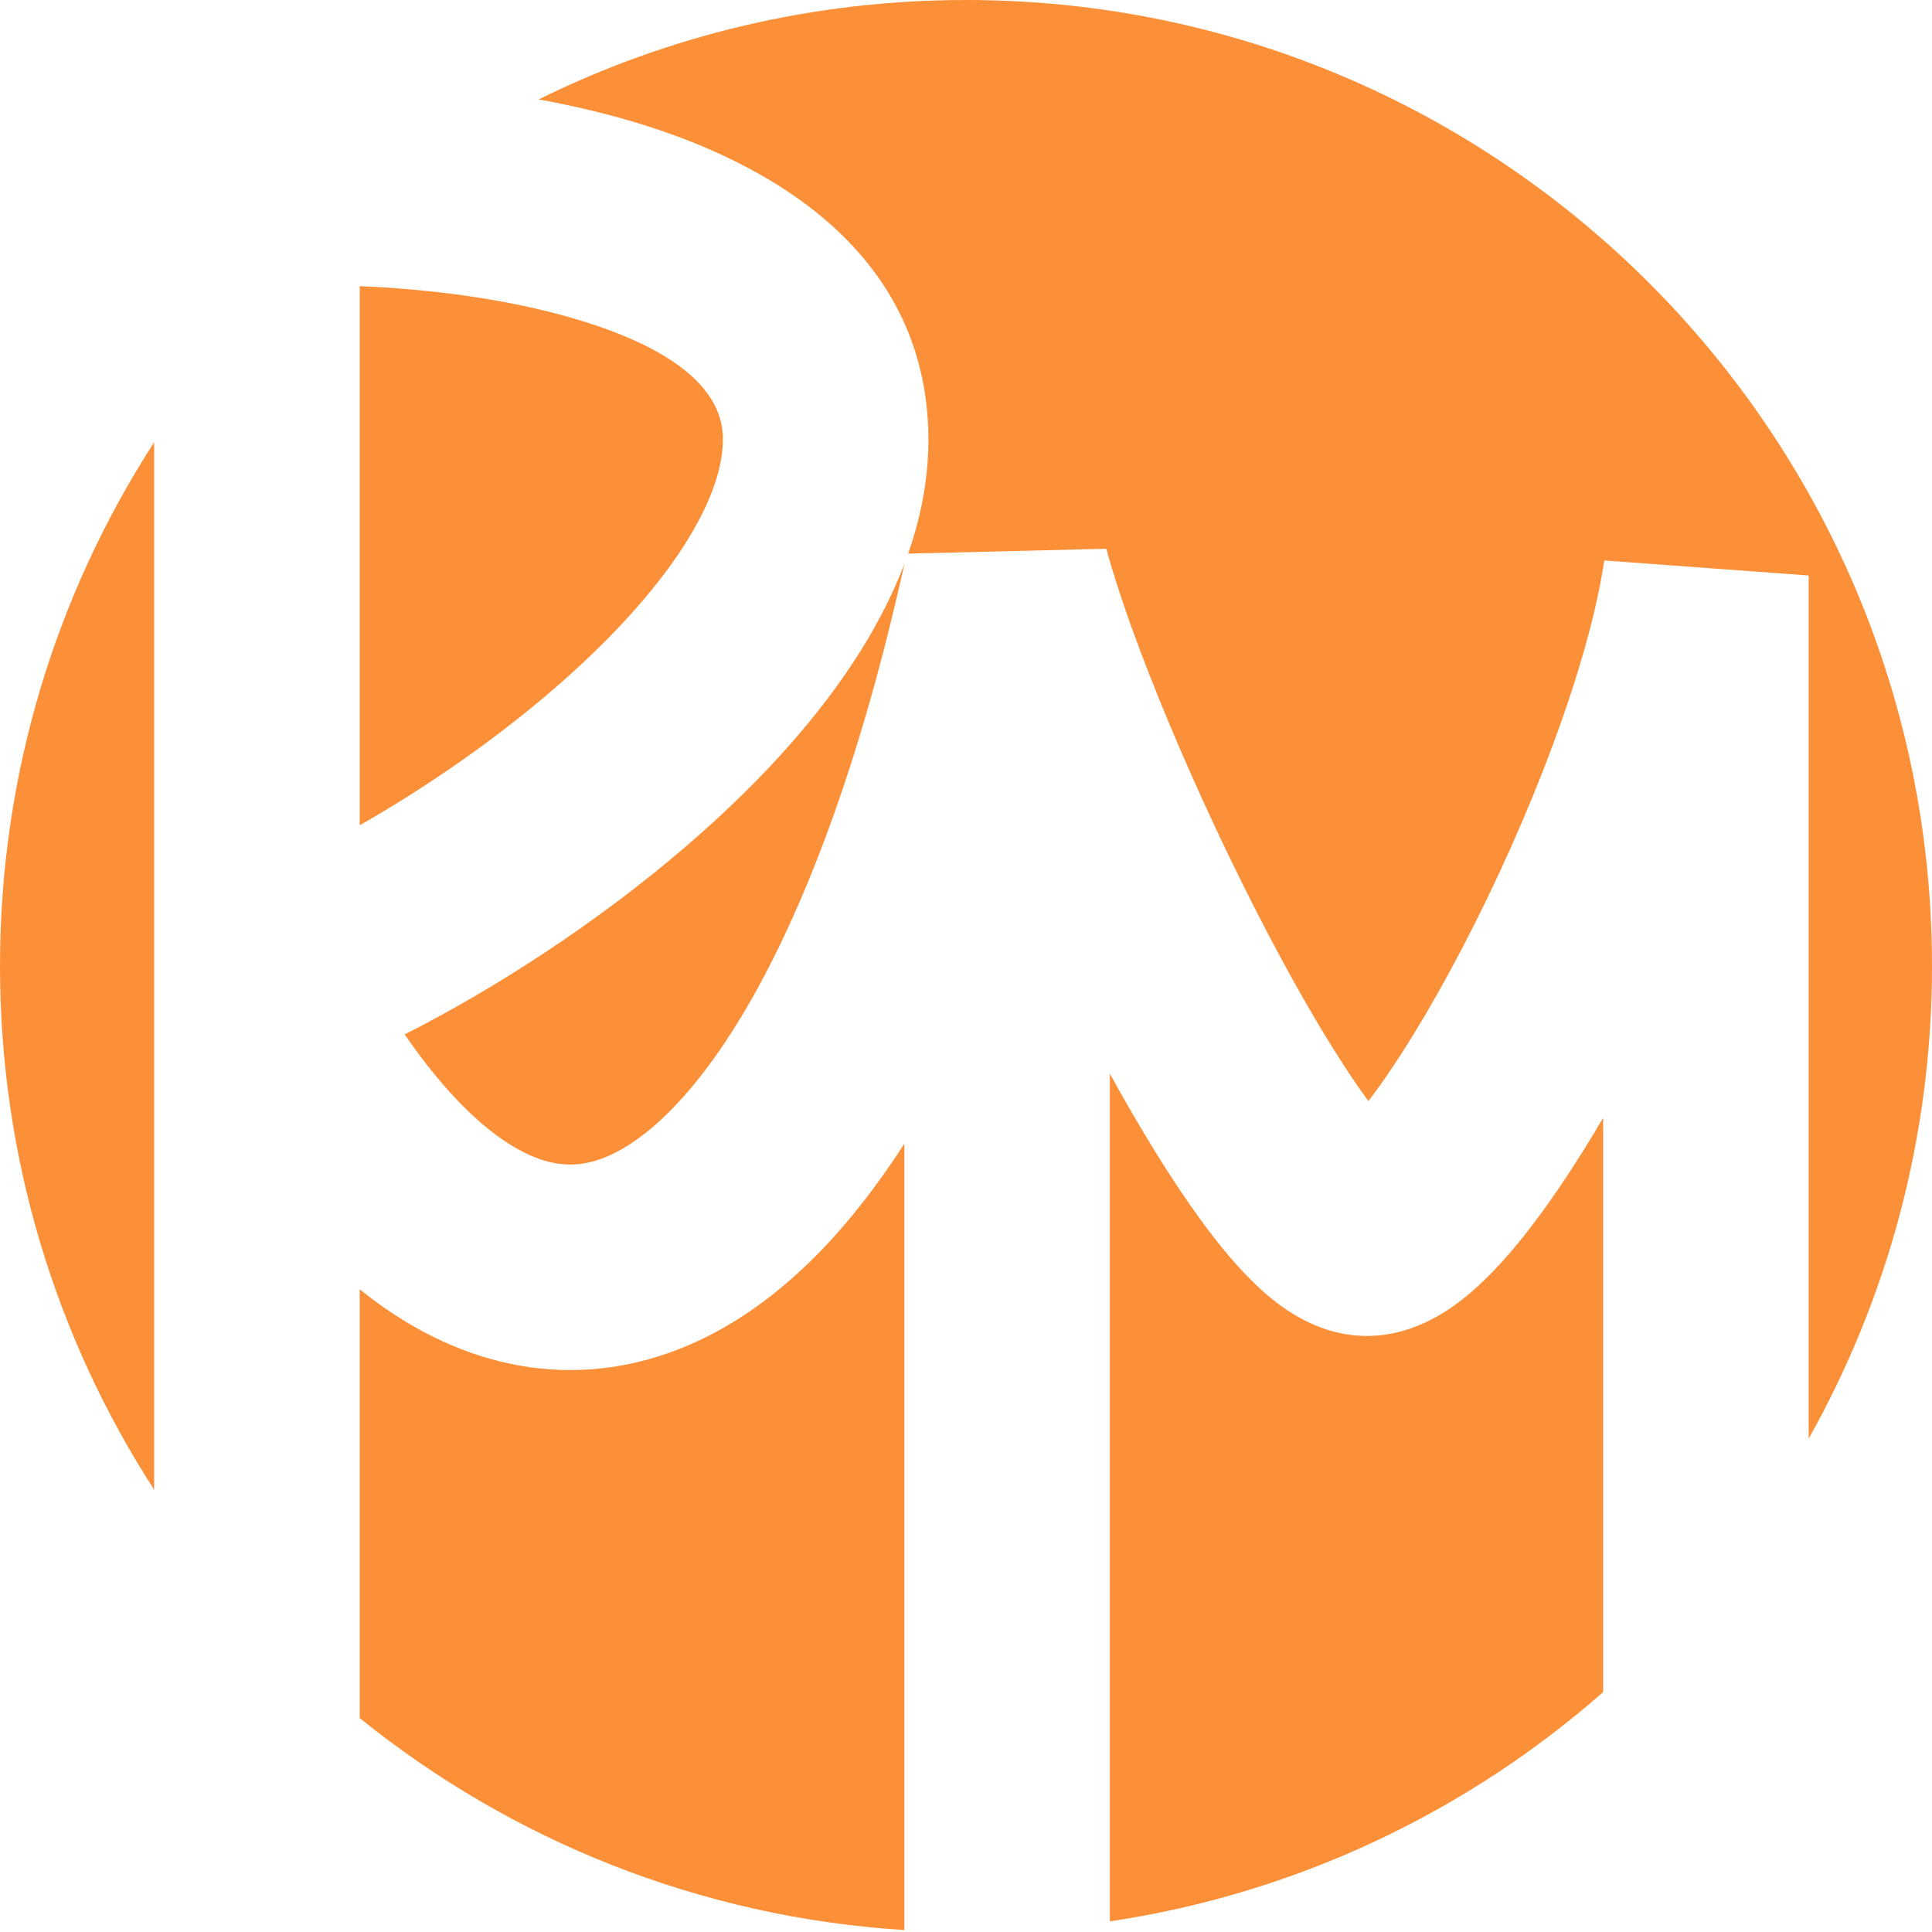 <svg width="94" height="94" viewBox="0 0 94 94" fill="none" xmlns="http://www.w3.org/2000/svg">
<path d="M0 47C0 37.608 2.755 28.86 7.5 21.519V72.481C2.755 65.14 0 56.392 0 47Z" fill="#FB9039"/>
<path d="M17.5 40.153V13.922C20.765 14.06 24.406 14.502 27.622 15.411C33.381 17.038 35.091 19.256 35.168 21.195C35.222 22.541 34.698 24.377 33.188 26.687C31.702 28.962 29.492 31.335 26.831 33.619C23.864 36.165 20.557 38.413 17.5 40.153Z" fill="#FB9039"/>
<path d="M17.5 83.591V62.73C18.341 63.406 19.205 64.002 20.093 64.514C25.074 67.384 30.432 67.348 35.268 64.564C38.615 62.637 41.511 59.522 44 55.644V93.906C33.994 93.275 24.838 89.514 17.5 83.591Z" fill="#FB9039"/>
<path d="M54 93.482V52.242C55.468 54.904 56.978 57.376 58.416 59.348C59.316 60.584 60.305 61.787 61.346 62.734C62.141 63.456 63.98 65 66.5 65C68.881 65 70.669 63.641 71.521 62.918C72.581 62.019 73.582 60.874 74.49 59.691C75.644 58.187 76.833 56.375 78 54.388V82.328C71.383 88.139 63.119 92.121 54 93.482Z" fill="#FB9039"/>
<path d="M94 47C94 55.353 91.821 63.197 88 69.995V28L78.054 27.27C77.306 32.334 74.464 39.764 71.168 46.081C69.552 49.182 67.937 51.797 66.58 53.572C66.553 53.535 66.525 53.497 66.497 53.459C65.084 51.52 63.404 48.697 61.687 45.422C58.235 38.835 55.04 31.197 53.828 26.699L44.185 26.936C44.864 24.994 45.245 22.933 45.16 20.796C44.796 11.664 36.593 7.554 30.341 5.787C28.992 5.406 27.605 5.092 26.21 4.836C32.478 1.74 39.536 0 47 0C72.957 0 94 21.043 94 47Z" fill="#FB9039"/>
<path d="M41.56 32.157C42.517 30.692 43.371 29.104 44.008 27.421C42.211 35.54 39.958 42.053 37.491 46.895C34.929 51.922 32.368 54.694 30.279 55.897C28.539 56.899 26.984 56.943 25.085 55.849C23.53 54.953 21.681 53.227 19.688 50.328C24.136 48.077 29.072 44.874 33.343 41.208C36.457 38.536 39.396 35.468 41.56 32.157Z" fill="#FB9039"/>
</svg>

